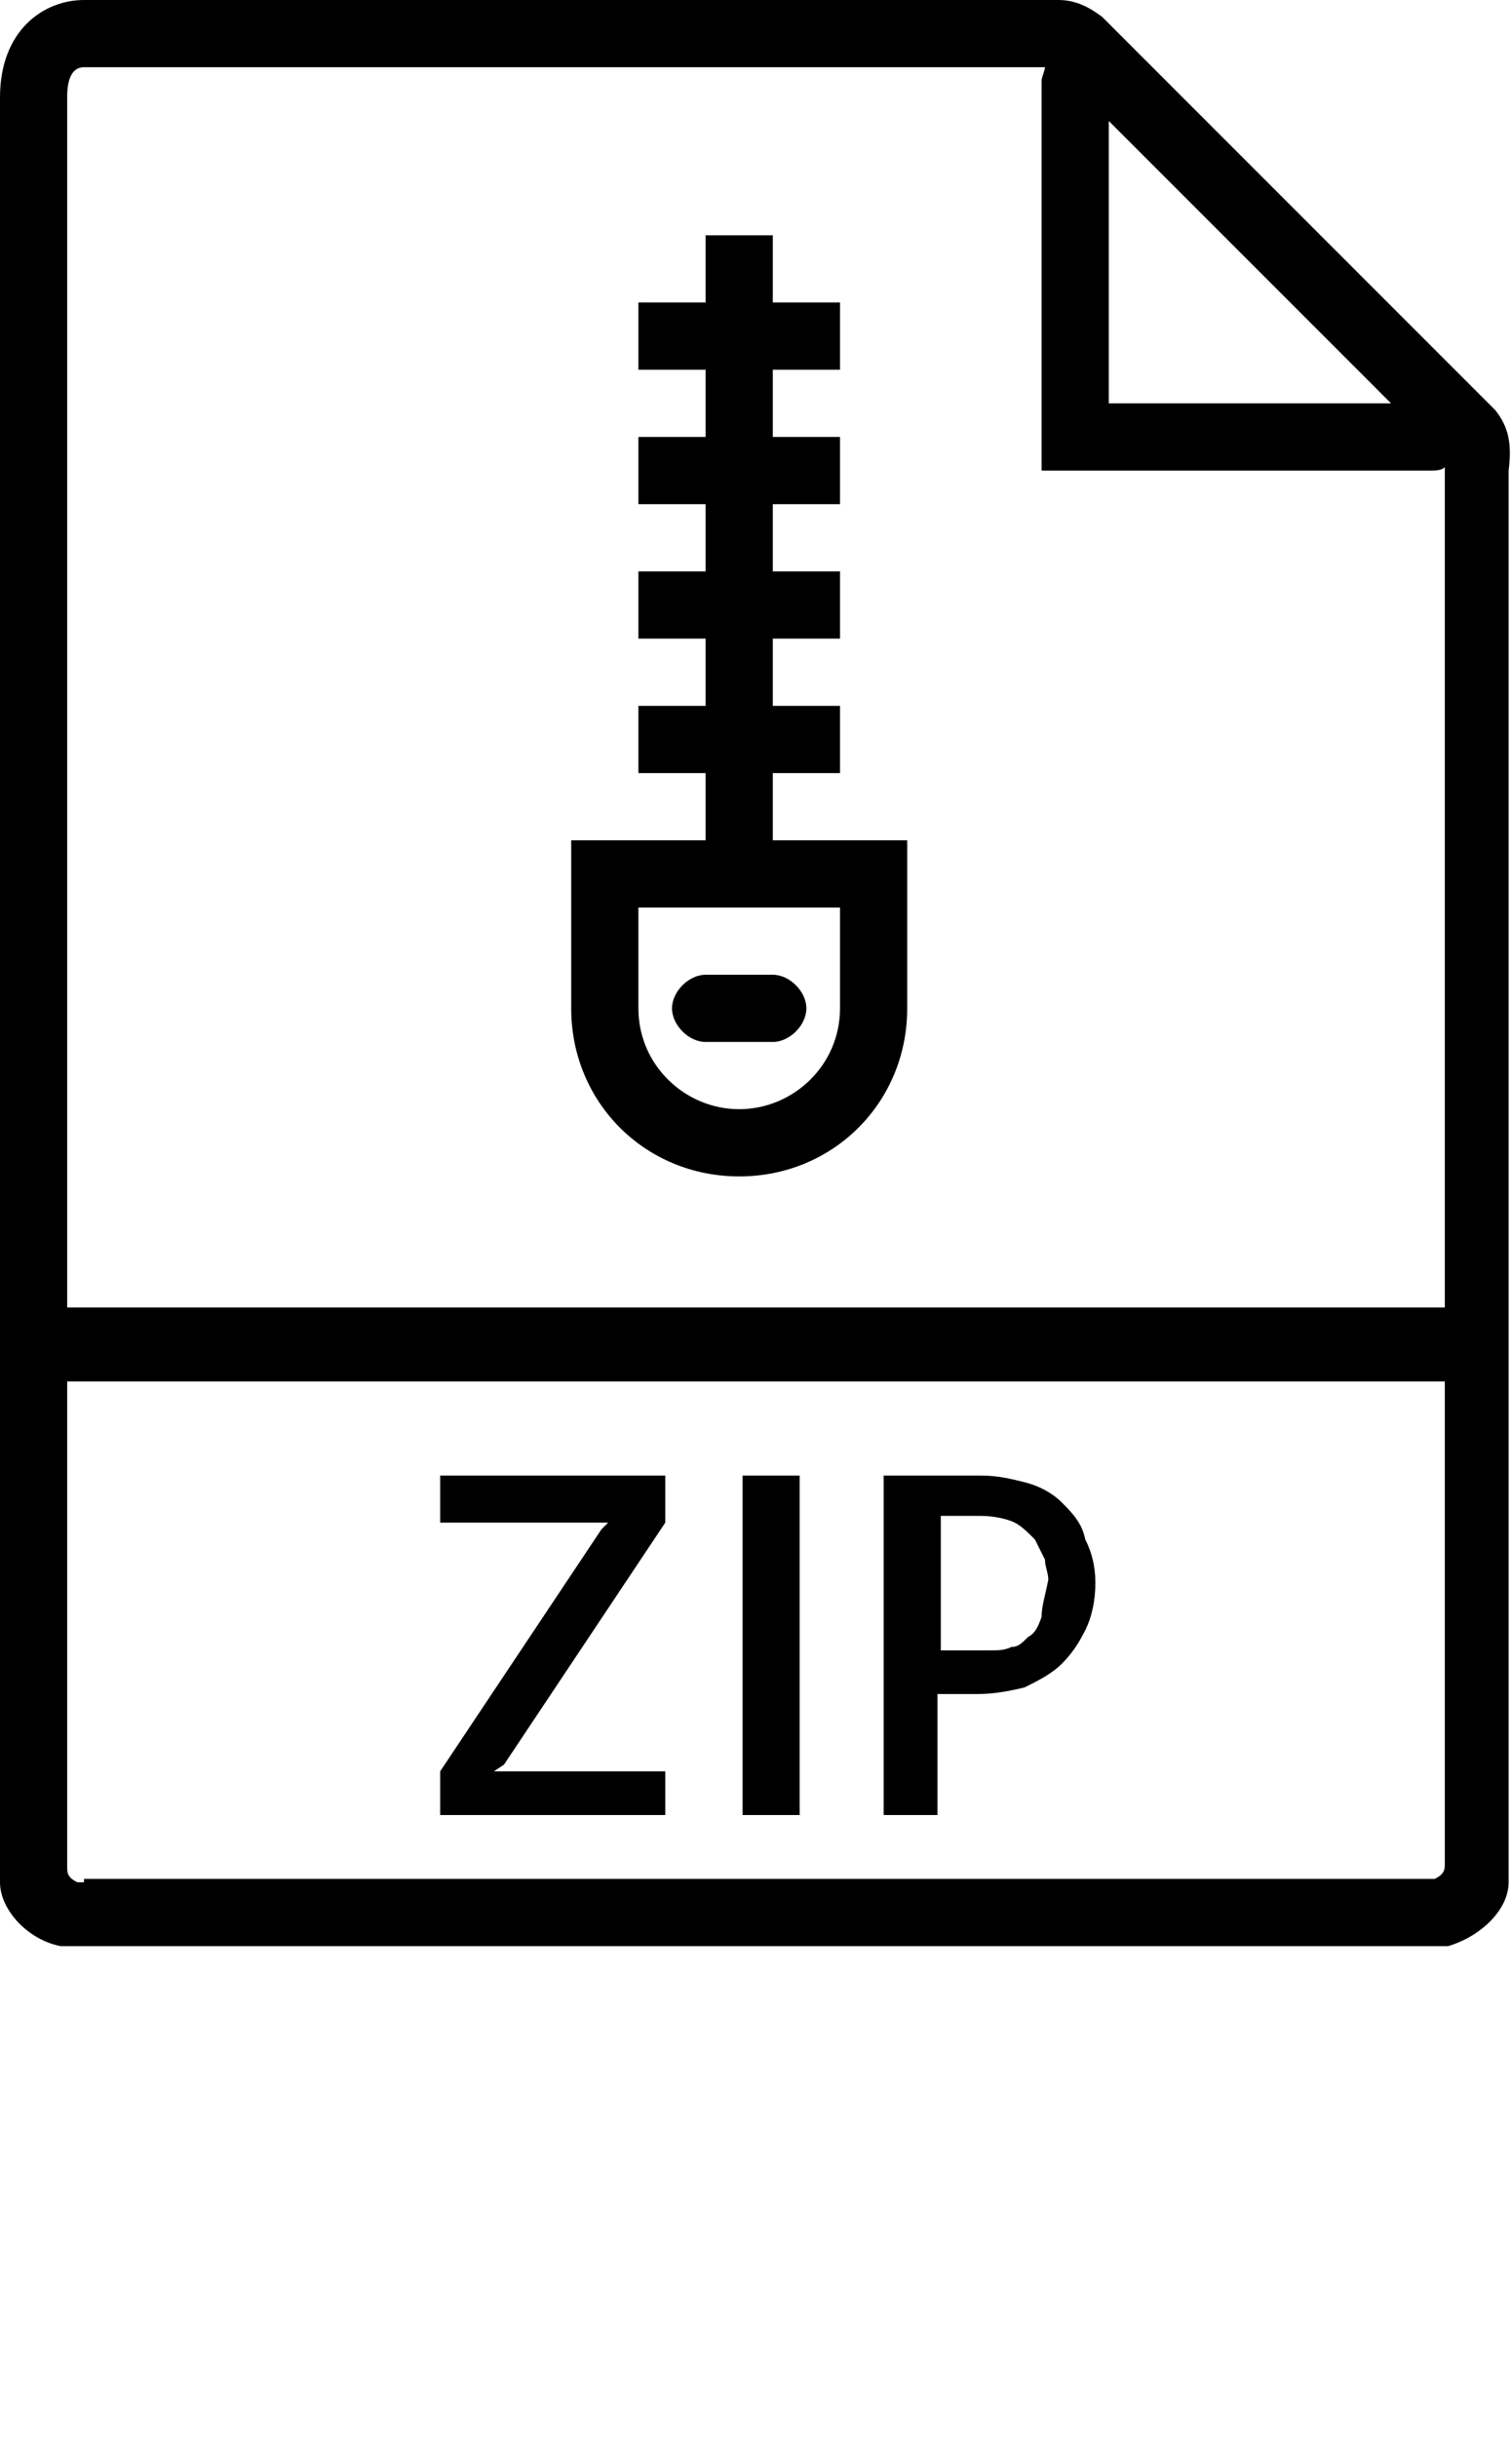 <?xml version="1.0" encoding="utf-8"?>
<!-- Generator: Adobe Illustrator 19.0.1, SVG Export Plug-In . SVG Version: 6.00 Build 0)  -->
<svg version="1.1" id="Слой_1" xmlns="http://www.w3.org/2000/svg" xmlns:xlink="http://www.w3.org/1999/xlink" x="0px" y="0px"
	 viewBox="-477 714.5 45 72.5" style="enable-background:new -477 714.5 45 72.5;" xml:space="preserve">
<g>
	<path d="M-432.5,726.7l-0.8-0.8l0,0l-10.1-10.1l0,0l-0.8-0.8c-0.4-0.3-0.8-0.5-1.3-0.5h-29c-1.2,0-2.5,0.9-2.5,2.9v36.1V770v0.5
		c0,0.8,0.8,1.7,1.8,1.9c0.1,0,0.1,0,0.1,0c0.2,0,0.3,0,0.5,0h40.1c0.2,0,0.3,0,0.5,0c0,0,0.1,0,0.1,0c1-0.3,1.8-1.1,1.8-1.9V770
		v-16.5v-25C-432,727.7-432.1,727.2-432.5,726.7z M-444,718.1l8.4,8.4h-8.4V718.1z M-474.5,770.5c-0.1,0-0.1,0-0.2,0
		c-0.2-0.1-0.3-0.2-0.3-0.4v-14.5h41V770c0,0.2-0.1,0.3-0.3,0.4c-0.1,0-0.1,0-0.2,0H-474.5z M-475,753.5v-36.1c0-0.2,0-0.9,0.5-0.9
		l28.6,0c0,0.1-0.1,0.3-0.1,0.4v11.6h11.6c0.1,0,0.3,0,0.4-0.1c0,0,0,0,0,0v25H-475z"/>
	<polygon points="-463.9,759.8 -458.9,759.8 -459.1,760 -463.9,767.2 -463.9,768.5 -457.2,768.5 -457.2,767.2 -462.3,767.2 
		-462,767 -457.2,759.8 -457.2,758.4 -463.9,758.4 	"/>
	<rect x="-454.9" y="758.4" width="1.7" height="10.1"/>
	<path d="M-445.4,759.2c-0.3-0.3-0.7-0.5-1.1-0.6c-0.4-0.1-0.8-0.2-1.3-0.2h-2.9v10.1h1.6v-3.6h1.2c0.5,0,1-0.1,1.4-0.2
		c0.4-0.2,0.8-0.4,1.1-0.7c0.3-0.3,0.5-0.6,0.7-1c0.2-0.4,0.3-0.9,0.3-1.4c0-0.5-0.1-0.9-0.3-1.3
		C-444.8,759.8-445.1,759.5-445.4,759.2z M-446,762.6c-0.1,0.3-0.2,0.5-0.4,0.6c-0.2,0.2-0.3,0.3-0.5,0.3c-0.2,0.1-0.4,0.1-0.6,0.1
		h-1.5v-4h1.2c0.4,0,0.8,0.1,1,0.2s0.4,0.3,0.6,0.5c0.1,0.2,0.2,0.4,0.3,0.6c0,0.2,0.1,0.4,0.1,0.6C-445.9,762-446,762.3-446,762.6z
		"/>
	<path d="M-454,737.5h2v-2h-2v-2h2v-2h-2v-2h2v-2h-2v-2h2v-2h-2v-2h-2v2h-2v2h2v2h-2v2h2v2h-2v2h2v2h-2v2h2v2h-4v5c0,2.8,2.2,5,5,5
		s5-2.2,5-5v-5h-4V737.5z M-452,744.5c0,1.7-1.4,3-3,3s-3-1.3-3-3v-3h6V744.5z"/>
	<path d="M-456,745.5h2c0.5,0,1-0.5,1-1s-0.5-1-1-1h-2c-0.5,0-1,0.5-1,1S-456.5,745.5-456,745.5z"/>
</g>
</svg>
